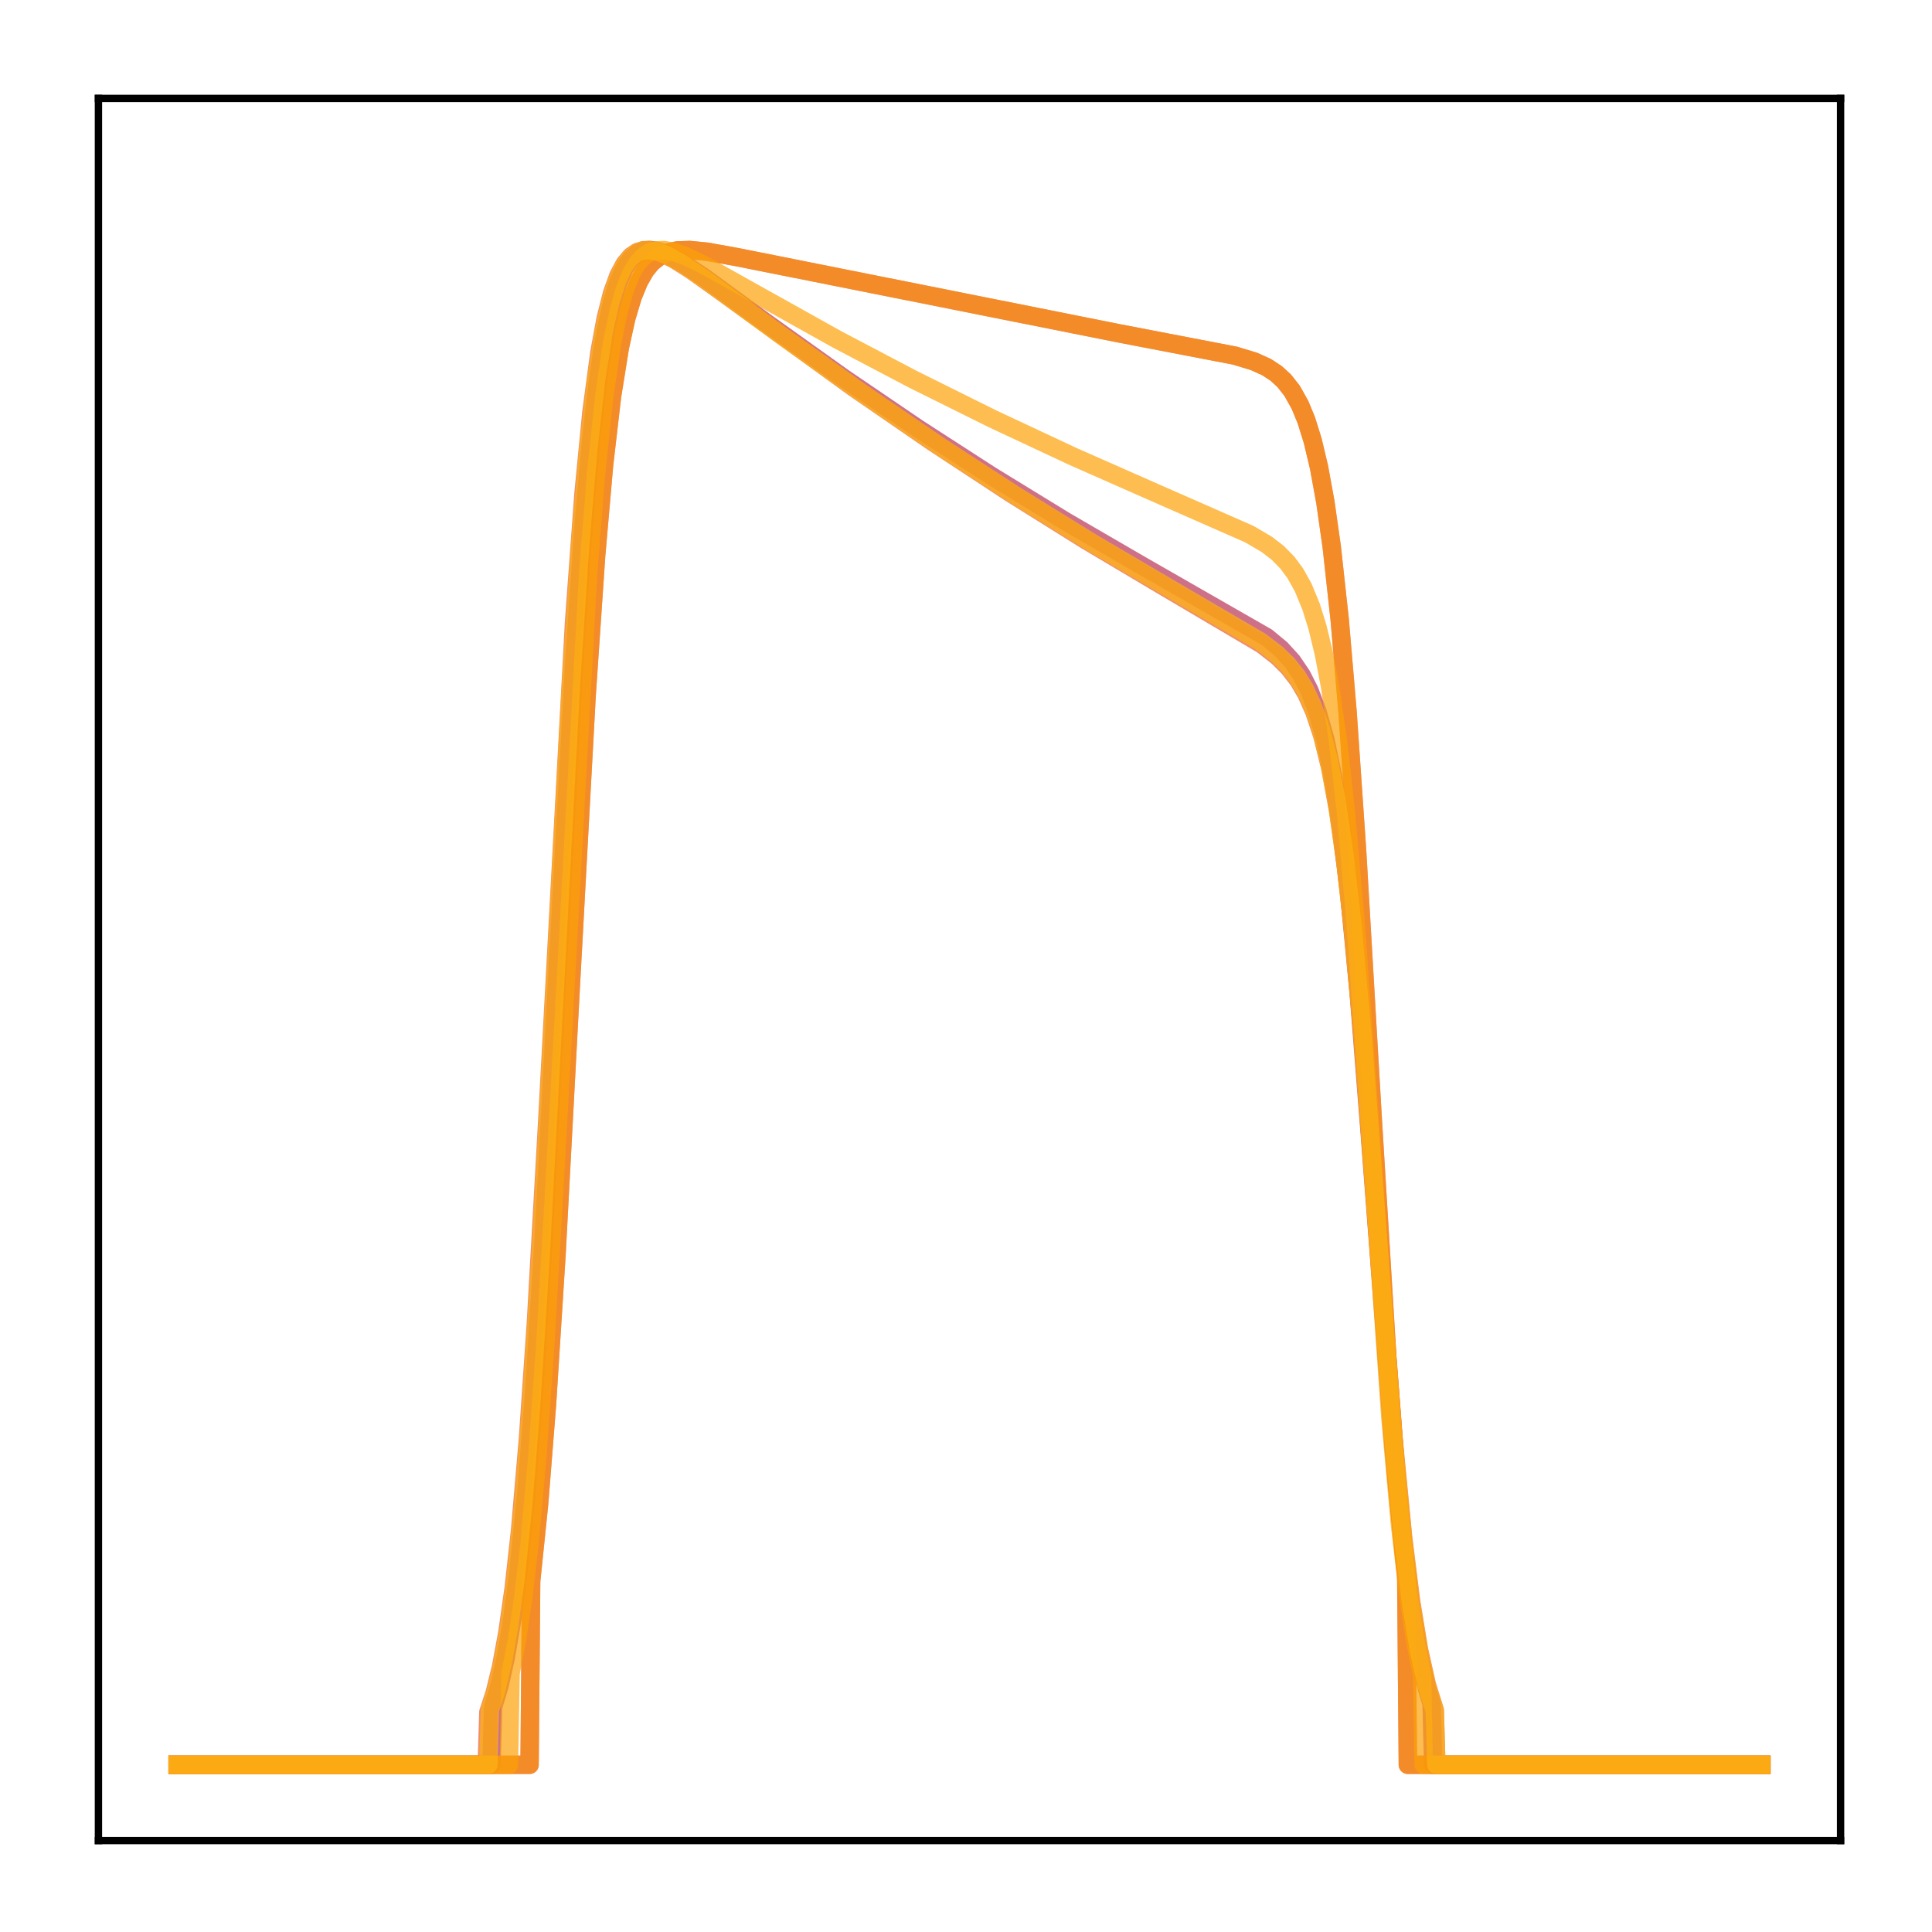 <?xml version="1.0" encoding="utf-8" standalone="no"?>
<!DOCTYPE svg PUBLIC "-//W3C//DTD SVG 1.1//EN"
  "http://www.w3.org/Graphics/SVG/1.1/DTD/svg11.dtd">
<!-- Created with matplotlib (http://matplotlib.org/) -->
<svg height="210pt" version="1.1" viewBox="0 0 210 210" width="210pt" xmlns="http://www.w3.org/2000/svg" xmlns:xlink="http://www.w3.org/1999/xlink">
 <defs>
  <style type="text/css">
*{stroke-linecap:butt;stroke-linejoin:round;}
  </style>
 </defs>
 <g id="figure_1">
  <g id="patch_1">
   <path d="M 0 210.76 
L 210.76 210.76 
L 210.76 0 
L 0 0 
z
" style="fill:#ffffff;"/>
  </g>
  <g id="axes_1">
   <g id="patch_2">
    <path d="M 10.7 200.06 
L 200.06 200.06 
L 200.06 10.7 
L 10.7 10.7 
z
" style="fill:#ffffff;"/>
   </g>
   <g id="matplotlib.axis_1"/>
   <g id="matplotlib.axis_2"/>
   <g id="line2d_1">
    <path clip-path="url(#p4bf371e62a)" d="M 19.307 191.827 
L 53.426 191.827 
L 53.599 185.552 
L 54.288 183.247 
L 54.977 180.174 
L 55.666 176.126 
L 56.356 170.871 
L 57.217 162.263 
L 58.079 151.101 
L 59.113 134.357 
L 60.664 104.623 
L 62.387 72.579 
L 63.421 57.327 
L 64.282 47.555 
L 65.144 40.298 
L 65.833 36.042 
L 66.522 32.909 
L 67.212 30.673 
L 67.901 29.138 
L 68.59 28.137 
L 69.279 27.538 
L 69.969 27.241 
L 70.658 27.166 
L 71.52 27.297 
L 72.553 27.678 
L 74.104 28.521 
L 76.517 30.137 
L 83.237 35.041 
L 91.681 41.066 
L 99.78 46.568 
L 107.706 51.689 
L 115.805 56.655 
L 123.904 61.36 
L 137.69 69.261 
L 139.24 70.545 
L 140.447 71.867 
L 141.481 73.39 
L 142.342 75.089 
L 143.204 77.356 
L 144.065 80.413 
L 144.927 84.534 
L 145.789 90.018 
L 146.65 97.13 
L 147.684 107.964 
L 148.89 123.303 
L 151.475 157.327 
L 152.509 167.84 
L 153.37 174.625 
L 154.232 179.75 
L 155.094 183.489 
L 155.611 185.196 
L 155.783 191.827 
L 191.453 191.827 
L 191.453 191.827 
" style="fill:none;opacity:0.7;stroke:#b93556;stroke-linecap:square;stroke-width:2;"/>
   </g>
   <g id="line2d_2">
    <path clip-path="url(#p4bf371e62a)" d="M 19.307 191.827 
L 57.562 191.827 
L 57.734 171.855 
L 58.596 163.501 
L 59.457 152.662 
L 60.491 136.364 
L 62.042 107.264 
L 63.765 75.601 
L 64.799 60.382 
L 65.661 50.53 
L 66.522 43.106 
L 67.384 37.728 
L 68.073 34.602 
L 68.762 32.288 
L 69.452 30.604 
L 70.141 29.399 
L 70.83 28.553 
L 71.692 27.862 
L 72.553 27.458 
L 73.587 27.224 
L 74.966 27.174 
L 76.861 27.36 
L 80.135 27.951 
L 121.664 36.239 
L 134.243 38.659 
L 136.311 39.288 
L 137.69 39.914 
L 138.723 40.595 
L 139.585 41.386 
L 140.447 42.483 
L 141.308 44.022 
L 141.998 45.7 
L 142.687 47.911 
L 143.376 50.814 
L 144.065 54.591 
L 144.755 59.445 
L 145.616 67.316 
L 146.478 77.43 
L 147.512 92.483 
L 149.235 122.016 
L 150.786 147.403 
L 151.82 160.974 
L 152.681 169.762 
L 152.854 171.254 
L 153.026 191.827 
L 191.453 191.827 
L 191.453 191.827 
" style="fill:none;opacity:0.7;stroke:#de5238;stroke-linecap:square;stroke-width:2;"/>
   </g>
   <g id="line2d_3">
    <path clip-path="url(#p4bf371e62a)" d="M 19.307 191.827 
L 52.909 191.827 
L 53.082 186.108 
L 53.771 183.998 
L 54.46 181.179 
L 55.149 177.449 
L 55.839 172.585 
L 56.528 166.353 
L 57.389 156.348 
L 58.251 143.745 
L 59.457 122.291 
L 62.387 67.771 
L 63.421 53.662 
L 64.282 44.818 
L 65.144 38.354 
L 65.833 34.613 
L 66.522 31.89 
L 67.212 29.973 
L 67.901 28.678 
L 68.59 27.856 
L 69.279 27.391 
L 69.969 27.19 
L 70.83 27.207 
L 71.864 27.497 
L 73.243 28.164 
L 75.138 29.355 
L 78.757 31.943 
L 92.715 42.074 
L 101.331 48.009 
L 109.774 53.557 
L 118.045 58.73 
L 126.489 63.746 
L 137.173 70.053 
L 138.896 71.395 
L 140.102 72.6 
L 141.136 73.947 
L 141.998 75.416 
L 142.859 77.347 
L 143.721 79.933 
L 144.582 83.417 
L 145.444 88.084 
L 146.305 94.226 
L 147.167 102.054 
L 148.201 113.67 
L 149.752 134.184 
L 151.475 156.362 
L 152.509 167.041 
L 153.37 173.988 
L 154.232 179.265 
L 155.094 183.131 
L 155.955 185.891 
L 156.128 191.827 
L 191.453 191.827 
L 191.453 191.827 
" style="fill:none;opacity:0.7;stroke:#e8602d;stroke-linecap:square;stroke-width:2;"/>
   </g>
   <g id="line2d_4">
    <path clip-path="url(#p4bf371e62a)" d="M 19.307 191.827 
L 57.562 191.827 
L 57.734 171.855 
L 58.596 163.501 
L 59.457 152.662 
L 60.491 136.364 
L 62.042 107.264 
L 63.765 75.601 
L 64.799 60.382 
L 65.661 50.53 
L 66.522 43.106 
L 67.384 37.728 
L 68.073 34.602 
L 68.762 32.288 
L 69.452 30.604 
L 70.141 29.399 
L 70.83 28.553 
L 71.692 27.862 
L 72.553 27.458 
L 73.587 27.224 
L 74.966 27.174 
L 76.861 27.36 
L 80.135 27.951 
L 121.664 36.239 
L 134.243 38.659 
L 136.311 39.288 
L 137.69 39.914 
L 138.723 40.595 
L 139.585 41.386 
L 140.447 42.483 
L 141.308 44.022 
L 141.998 45.7 
L 142.687 47.911 
L 143.376 50.814 
L 144.065 54.591 
L 144.755 59.445 
L 145.616 67.316 
L 146.478 77.43 
L 147.512 92.483 
L 149.235 122.016 
L 150.786 147.403 
L 151.82 160.974 
L 152.681 169.762 
L 152.854 171.254 
L 153.026 191.827 
L 191.453 191.827 
L 191.453 191.827 
" style="fill:none;opacity:0.7;stroke:#f98e09;stroke-linecap:square;stroke-width:2;"/>
   </g>
   <g id="line2d_5">
    <path clip-path="url(#p4bf371e62a)" d="M 19.307 191.827 
L 55.322 191.827 
L 55.494 181.872 
L 56.183 178.327 
L 56.873 173.692 
L 57.562 167.736 
L 58.423 158.125 
L 59.285 145.91 
L 60.319 128.083 
L 63.938 62.196 
L 64.799 51.429 
L 65.661 43.262 
L 66.522 37.361 
L 67.212 33.971 
L 67.901 31.513 
L 68.59 29.782 
L 69.279 28.609 
L 69.969 27.856 
L 70.658 27.417 
L 71.347 27.208 
L 72.209 27.181 
L 73.243 27.38 
L 74.621 27.885 
L 76.689 28.899 
L 81.169 31.41 
L 90.991 36.892 
L 99.263 41.243 
L 107.879 45.521 
L 116.667 49.635 
L 125.8 53.665 
L 135.794 58.057 
L 137.69 59.171 
L 138.896 60.103 
L 139.93 61.157 
L 140.791 62.318 
L 141.653 63.863 
L 142.514 65.957 
L 143.204 68.175 
L 143.893 71.026 
L 144.582 74.672 
L 145.444 80.607 
L 146.305 88.341 
L 147.339 100.162 
L 148.546 116.93 
L 151.13 154.16 
L 152.164 165.666 
L 153.026 173.09 
L 153.887 178.697 
L 154.577 182.075 
L 154.749 191.827 
L 191.453 191.827 
L 191.453 191.827 
" style="fill:none;opacity:0.7;stroke:#fca108;stroke-linecap:square;stroke-width:2;"/>
   </g>
   <g id="line2d_6">
    <path clip-path="url(#p4bf371e62a)" d="M 19.307 191.827 
L 53.082 191.827 
L 53.254 185.864 
L 53.943 183.67 
L 54.632 180.741 
L 55.322 176.873 
L 56.011 171.838 
L 56.873 163.556 
L 57.734 152.752 
L 58.768 136.41 
L 60.147 110.38 
L 62.042 74.606 
L 63.076 58.945 
L 63.938 48.812 
L 64.799 41.225 
L 65.661 35.816 
L 66.35 32.752 
L 67.039 30.568 
L 67.729 29.07 
L 68.418 28.096 
L 69.107 27.517 
L 69.796 27.233 
L 70.486 27.167 
L 71.347 27.305 
L 72.553 27.772 
L 74.104 28.645 
L 76.689 30.405 
L 84.788 36.355 
L 93.749 42.764 
L 102.192 48.529 
L 110.463 53.909 
L 118.735 59.024 
L 127.006 63.879 
L 137 69.72 
L 138.723 71.029 
L 139.93 72.196 
L 140.964 73.491 
L 141.825 74.896 
L 142.687 76.741 
L 143.548 79.206 
L 144.41 82.528 
L 145.272 86.989 
L 146.133 92.883 
L 146.995 100.443 
L 148.029 111.771 
L 149.407 129.757 
L 151.475 156.639 
L 152.509 167.267 
L 153.37 174.168 
L 154.232 179.401 
L 155.094 183.231 
L 155.955 185.963 
L 156.128 191.827 
L 191.453 191.827 
L 191.453 191.827 
" style="fill:none;opacity:0.7;stroke:#fcb216;stroke-linecap:square;stroke-width:2;"/>
   </g>
   <g id="patch_3">
    <path d="M 10.7 200.06 
L 10.7 10.7 
" style="fill:none;stroke:#000000;stroke-linecap:square;stroke-linejoin:miter;stroke-width:0.8;"/>
   </g>
   <g id="patch_4">
    <path d="M 200.06 200.06 
L 200.06 10.7 
" style="fill:none;stroke:#000000;stroke-linecap:square;stroke-linejoin:miter;stroke-width:0.8;"/>
   </g>
   <g id="patch_5">
    <path d="M 10.7 200.06 
L 200.06 200.06 
" style="fill:none;stroke:#000000;stroke-linecap:square;stroke-linejoin:miter;stroke-width:0.8;"/>
   </g>
   <g id="patch_6">
    <path d="M 10.7 10.7 
L 200.06 10.7 
" style="fill:none;stroke:#000000;stroke-linecap:square;stroke-linejoin:miter;stroke-width:0.8;"/>
   </g>
  </g>
 </g>
 <defs>
  <clipPath id="p4bf371e62a">
   <rect height="189.36" width="189.36" x="10.7" y="10.7"/>
  </clipPath>
 </defs>
</svg>
